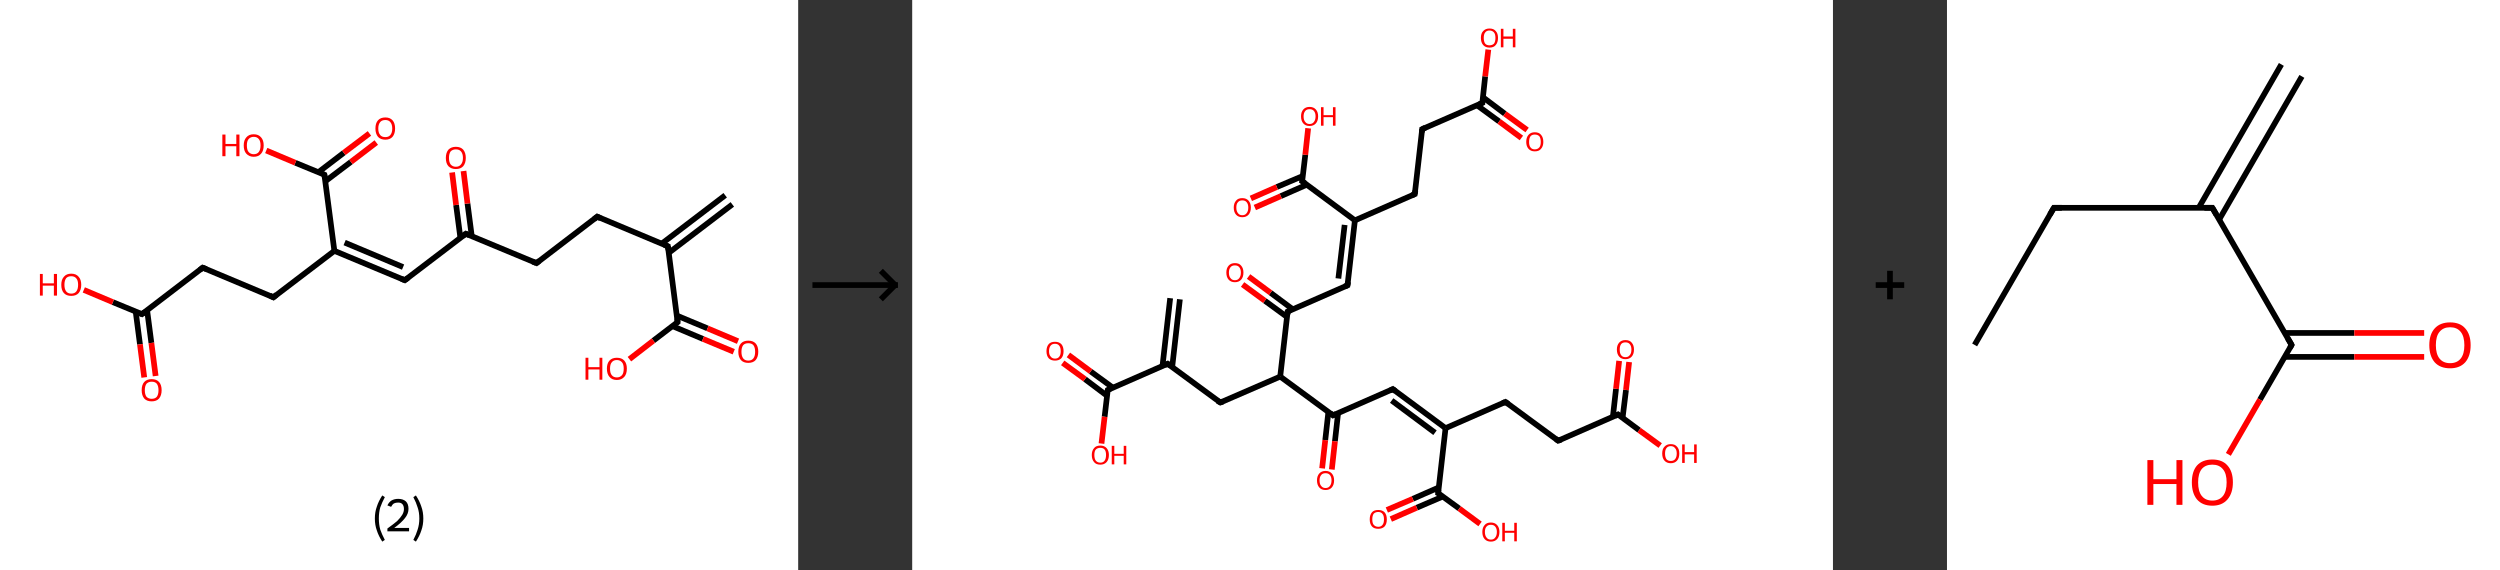 <?xml version='1.0' encoding='ASCII' standalone='yes'?>
<svg xmlns="http://www.w3.org/2000/svg" xmlns:xlink="http://www.w3.org/1999/xlink" version="1.1" width="877.0px" viewBox="0 0 877.0 200.0" height="200.0px">
  <rect x="0" y="0" width="877.0" height="200.0" fill="#333333" stroke="none"/>
  <g>
    <g transform="translate(0, 0) scale(1 1) "><!-- END OF HEADER -->
<rect style="opacity:1.0;fill:#FFFFFF;stroke:none" width="280.0" height="200.0" x="0.0" y="0.0"> </rect>
<path class="bond-0 atom-0 atom-1" d="M 256.9,71.7 L 234.6,88.7" style="fill:none;fill-rule:evenodd;stroke:#000000;stroke-width:2.0px;stroke-linecap:butt;stroke-linejoin:miter;stroke-opacity:1"/>
<path class="bond-0 atom-0 atom-1" d="M 254.4,68.5 L 232.1,85.5" style="fill:none;fill-rule:evenodd;stroke:#000000;stroke-width:2.0px;stroke-linecap:butt;stroke-linejoin:miter;stroke-opacity:1"/>
<path class="bond-1 atom-1 atom-2" d="M 234.3,86.4 L 209.5,76.0" style="fill:none;fill-rule:evenodd;stroke:#000000;stroke-width:2.0px;stroke-linecap:butt;stroke-linejoin:miter;stroke-opacity:1"/>
<path class="bond-2 atom-2 atom-3" d="M 209.5,76.0 L 188.2,92.3" style="fill:none;fill-rule:evenodd;stroke:#000000;stroke-width:2.0px;stroke-linecap:butt;stroke-linejoin:miter;stroke-opacity:1"/>
<path class="bond-3 atom-3 atom-4" d="M 188.2,92.3 L 163.4,82.0" style="fill:none;fill-rule:evenodd;stroke:#000000;stroke-width:2.0px;stroke-linecap:butt;stroke-linejoin:miter;stroke-opacity:1"/>
<path class="bond-4 atom-4 atom-5" d="M 165.5,82.9 L 164.0,71.4" style="fill:none;fill-rule:evenodd;stroke:#000000;stroke-width:2.0px;stroke-linecap:butt;stroke-linejoin:miter;stroke-opacity:1"/>
<path class="bond-4 atom-4 atom-5" d="M 164.0,71.4 L 162.6,60.0" style="fill:none;fill-rule:evenodd;stroke:#FF0000;stroke-width:2.0px;stroke-linecap:butt;stroke-linejoin:miter;stroke-opacity:1"/>
<path class="bond-4 atom-4 atom-5" d="M 161.5,83.4 L 160.0,71.9" style="fill:none;fill-rule:evenodd;stroke:#000000;stroke-width:2.0px;stroke-linecap:butt;stroke-linejoin:miter;stroke-opacity:1"/>
<path class="bond-4 atom-4 atom-5" d="M 160.0,71.9 L 158.6,60.5" style="fill:none;fill-rule:evenodd;stroke:#FF0000;stroke-width:2.0px;stroke-linecap:butt;stroke-linejoin:miter;stroke-opacity:1"/>
<path class="bond-5 atom-4 atom-6" d="M 163.4,82.0 L 142.0,98.3" style="fill:none;fill-rule:evenodd;stroke:#000000;stroke-width:2.0px;stroke-linecap:butt;stroke-linejoin:miter;stroke-opacity:1"/>
<path class="bond-6 atom-6 atom-7" d="M 142.0,98.3 L 117.3,88.0" style="fill:none;fill-rule:evenodd;stroke:#000000;stroke-width:2.0px;stroke-linecap:butt;stroke-linejoin:miter;stroke-opacity:1"/>
<path class="bond-6 atom-6 atom-7" d="M 141.4,93.7 L 120.9,85.1" style="fill:none;fill-rule:evenodd;stroke:#000000;stroke-width:2.0px;stroke-linecap:butt;stroke-linejoin:miter;stroke-opacity:1"/>
<path class="bond-7 atom-7 atom-8" d="M 117.3,88.0 L 95.9,104.3" style="fill:none;fill-rule:evenodd;stroke:#000000;stroke-width:2.0px;stroke-linecap:butt;stroke-linejoin:miter;stroke-opacity:1"/>
<path class="bond-8 atom-8 atom-9" d="M 95.9,104.3 L 71.1,93.9" style="fill:none;fill-rule:evenodd;stroke:#000000;stroke-width:2.0px;stroke-linecap:butt;stroke-linejoin:miter;stroke-opacity:1"/>
<path class="bond-9 atom-9 atom-10" d="M 71.1,93.9 L 49.8,110.2" style="fill:none;fill-rule:evenodd;stroke:#000000;stroke-width:2.0px;stroke-linecap:butt;stroke-linejoin:miter;stroke-opacity:1"/>
<path class="bond-10 atom-10 atom-11" d="M 47.6,109.3 L 49.1,120.8" style="fill:none;fill-rule:evenodd;stroke:#000000;stroke-width:2.0px;stroke-linecap:butt;stroke-linejoin:miter;stroke-opacity:1"/>
<path class="bond-10 atom-10 atom-11" d="M 49.1,120.8 L 50.6,132.4" style="fill:none;fill-rule:evenodd;stroke:#FF0000;stroke-width:2.0px;stroke-linecap:butt;stroke-linejoin:miter;stroke-opacity:1"/>
<path class="bond-10 atom-10 atom-11" d="M 51.6,108.8 L 53.1,120.3" style="fill:none;fill-rule:evenodd;stroke:#000000;stroke-width:2.0px;stroke-linecap:butt;stroke-linejoin:miter;stroke-opacity:1"/>
<path class="bond-10 atom-10 atom-11" d="M 53.1,120.3 L 54.6,131.9" style="fill:none;fill-rule:evenodd;stroke:#FF0000;stroke-width:2.0px;stroke-linecap:butt;stroke-linejoin:miter;stroke-opacity:1"/>
<path class="bond-11 atom-10 atom-12" d="M 49.8,110.2 L 39.6,106.0" style="fill:none;fill-rule:evenodd;stroke:#000000;stroke-width:2.0px;stroke-linecap:butt;stroke-linejoin:miter;stroke-opacity:1"/>
<path class="bond-11 atom-10 atom-12" d="M 39.6,106.0 L 29.4,101.7" style="fill:none;fill-rule:evenodd;stroke:#FF0000;stroke-width:2.0px;stroke-linecap:butt;stroke-linejoin:miter;stroke-opacity:1"/>
<path class="bond-12 atom-7 atom-13" d="M 117.3,88.0 L 113.8,61.3" style="fill:none;fill-rule:evenodd;stroke:#000000;stroke-width:2.0px;stroke-linecap:butt;stroke-linejoin:miter;stroke-opacity:1"/>
<path class="bond-13 atom-13 atom-14" d="M 114.1,63.6 L 123.1,56.8" style="fill:none;fill-rule:evenodd;stroke:#000000;stroke-width:2.0px;stroke-linecap:butt;stroke-linejoin:miter;stroke-opacity:1"/>
<path class="bond-13 atom-13 atom-14" d="M 123.1,56.8 L 132.0,50.0" style="fill:none;fill-rule:evenodd;stroke:#FF0000;stroke-width:2.0px;stroke-linecap:butt;stroke-linejoin:miter;stroke-opacity:1"/>
<path class="bond-13 atom-13 atom-14" d="M 111.7,60.4 L 120.6,53.6" style="fill:none;fill-rule:evenodd;stroke:#000000;stroke-width:2.0px;stroke-linecap:butt;stroke-linejoin:miter;stroke-opacity:1"/>
<path class="bond-13 atom-13 atom-14" d="M 120.6,53.6 L 129.6,46.8" style="fill:none;fill-rule:evenodd;stroke:#FF0000;stroke-width:2.0px;stroke-linecap:butt;stroke-linejoin:miter;stroke-opacity:1"/>
<path class="bond-14 atom-13 atom-15" d="M 113.8,61.3 L 103.6,57.1" style="fill:none;fill-rule:evenodd;stroke:#000000;stroke-width:2.0px;stroke-linecap:butt;stroke-linejoin:miter;stroke-opacity:1"/>
<path class="bond-14 atom-13 atom-15" d="M 103.6,57.1 L 93.4,52.8" style="fill:none;fill-rule:evenodd;stroke:#FF0000;stroke-width:2.0px;stroke-linecap:butt;stroke-linejoin:miter;stroke-opacity:1"/>
<path class="bond-15 atom-1 atom-16" d="M 234.3,86.4 L 237.7,113.0" style="fill:none;fill-rule:evenodd;stroke:#000000;stroke-width:2.0px;stroke-linecap:butt;stroke-linejoin:miter;stroke-opacity:1"/>
<path class="bond-16 atom-16 atom-17" d="M 235.9,114.4 L 246.6,118.9" style="fill:none;fill-rule:evenodd;stroke:#000000;stroke-width:2.0px;stroke-linecap:butt;stroke-linejoin:miter;stroke-opacity:1"/>
<path class="bond-16 atom-16 atom-17" d="M 246.6,118.9 L 257.4,123.4" style="fill:none;fill-rule:evenodd;stroke:#FF0000;stroke-width:2.0px;stroke-linecap:butt;stroke-linejoin:miter;stroke-opacity:1"/>
<path class="bond-16 atom-16 atom-17" d="M 237.4,110.7 L 248.2,115.2" style="fill:none;fill-rule:evenodd;stroke:#000000;stroke-width:2.0px;stroke-linecap:butt;stroke-linejoin:miter;stroke-opacity:1"/>
<path class="bond-16 atom-16 atom-17" d="M 248.2,115.2 L 258.9,119.7" style="fill:none;fill-rule:evenodd;stroke:#FF0000;stroke-width:2.0px;stroke-linecap:butt;stroke-linejoin:miter;stroke-opacity:1"/>
<path class="bond-17 atom-16 atom-18" d="M 237.7,113.0 L 229.2,119.5" style="fill:none;fill-rule:evenodd;stroke:#000000;stroke-width:2.0px;stroke-linecap:butt;stroke-linejoin:miter;stroke-opacity:1"/>
<path class="bond-17 atom-16 atom-18" d="M 229.2,119.5 L 220.8,126.0" style="fill:none;fill-rule:evenodd;stroke:#FF0000;stroke-width:2.0px;stroke-linecap:butt;stroke-linejoin:miter;stroke-opacity:1"/>
<path d="M 233.0,85.9 L 234.3,86.4 L 234.5,87.7" style="fill:none;stroke:#000000;stroke-width:2.0px;stroke-linecap:butt;stroke-linejoin:miter;stroke-opacity:1;"/>
<path d="M 210.7,76.6 L 209.5,76.0 L 208.4,76.9" style="fill:none;stroke:#000000;stroke-width:2.0px;stroke-linecap:butt;stroke-linejoin:miter;stroke-opacity:1;"/>
<path d="M 189.2,91.5 L 188.2,92.3 L 186.9,91.8" style="fill:none;stroke:#000000;stroke-width:2.0px;stroke-linecap:butt;stroke-linejoin:miter;stroke-opacity:1;"/>
<path d="M 164.6,82.5 L 163.4,82.0 L 162.3,82.8" style="fill:none;stroke:#000000;stroke-width:2.0px;stroke-linecap:butt;stroke-linejoin:miter;stroke-opacity:1;"/>
<path d="M 143.1,97.5 L 142.0,98.3 L 140.8,97.8" style="fill:none;stroke:#000000;stroke-width:2.0px;stroke-linecap:butt;stroke-linejoin:miter;stroke-opacity:1;"/>
<path d="M 97.0,103.4 L 95.9,104.3 L 94.7,103.7" style="fill:none;stroke:#000000;stroke-width:2.0px;stroke-linecap:butt;stroke-linejoin:miter;stroke-opacity:1;"/>
<path d="M 72.4,94.4 L 71.1,93.9 L 70.1,94.7" style="fill:none;stroke:#000000;stroke-width:2.0px;stroke-linecap:butt;stroke-linejoin:miter;stroke-opacity:1;"/>
<path d="M 50.9,109.4 L 49.8,110.2 L 49.3,110.0" style="fill:none;stroke:#000000;stroke-width:2.0px;stroke-linecap:butt;stroke-linejoin:miter;stroke-opacity:1;"/>
<path d="M 114.0,62.7 L 113.8,61.3 L 113.3,61.1" style="fill:none;stroke:#000000;stroke-width:2.0px;stroke-linecap:butt;stroke-linejoin:miter;stroke-opacity:1;"/>
<path d="M 237.6,111.7 L 237.7,113.0 L 237.3,113.3" style="fill:none;stroke:#000000;stroke-width:2.0px;stroke-linecap:butt;stroke-linejoin:miter;stroke-opacity:1;"/>
<path class="atom-5" d="M 156.4 55.4 Q 156.4 53.6, 157.3 52.5 Q 158.3 51.5, 159.9 51.5 Q 161.6 51.5, 162.5 52.5 Q 163.4 53.6, 163.4 55.4 Q 163.4 57.2, 162.5 58.3 Q 161.6 59.3, 159.9 59.3 Q 158.3 59.3, 157.3 58.3 Q 156.4 57.3, 156.4 55.4 M 159.9 58.5 Q 161.1 58.5, 161.7 57.7 Q 162.4 56.9, 162.4 55.4 Q 162.4 53.9, 161.7 53.1 Q 161.1 52.4, 159.9 52.4 Q 158.8 52.4, 158.1 53.1 Q 157.5 53.9, 157.5 55.4 Q 157.5 56.9, 158.1 57.7 Q 158.8 58.5, 159.9 58.5 " fill="#FF0000"/>
<path class="atom-11" d="M 49.7 136.9 Q 49.7 135.0, 50.6 134.0 Q 51.5 133.0, 53.2 133.0 Q 54.9 133.0, 55.8 134.0 Q 56.7 135.0, 56.7 136.9 Q 56.7 138.7, 55.8 139.8 Q 54.9 140.8, 53.2 140.8 Q 51.5 140.8, 50.6 139.8 Q 49.7 138.7, 49.7 136.9 M 53.2 139.9 Q 54.4 139.9, 55.0 139.2 Q 55.6 138.4, 55.6 136.9 Q 55.6 135.4, 55.0 134.6 Q 54.4 133.9, 53.2 133.9 Q 52.1 133.9, 51.4 134.6 Q 50.8 135.4, 50.8 136.9 Q 50.8 138.4, 51.4 139.2 Q 52.1 139.9, 53.2 139.9 " fill="#FF0000"/>
<path class="atom-12" d="M 14.0 96.1 L 15.0 96.1 L 15.0 99.4 L 18.9 99.4 L 18.9 96.1 L 20.0 96.1 L 20.0 103.7 L 18.9 103.7 L 18.9 100.2 L 15.0 100.2 L 15.0 103.7 L 14.0 103.7 L 14.0 96.1 " fill="#FF0000"/>
<path class="atom-12" d="M 21.5 99.9 Q 21.5 98.1, 22.4 97.1 Q 23.3 96.0, 25.0 96.0 Q 26.7 96.0, 27.6 97.1 Q 28.5 98.1, 28.5 99.9 Q 28.5 101.7, 27.6 102.8 Q 26.7 103.8, 25.0 103.8 Q 23.3 103.8, 22.4 102.8 Q 21.5 101.8, 21.5 99.9 M 25.0 103.0 Q 26.2 103.0, 26.8 102.2 Q 27.4 101.4, 27.4 99.9 Q 27.4 98.4, 26.8 97.7 Q 26.2 96.9, 25.0 96.9 Q 23.8 96.9, 23.2 97.6 Q 22.6 98.4, 22.6 99.9 Q 22.6 101.4, 23.2 102.2 Q 23.8 103.0, 25.0 103.0 " fill="#FF0000"/>
<path class="atom-14" d="M 131.7 45.1 Q 131.7 43.2, 132.6 42.2 Q 133.5 41.2, 135.2 41.2 Q 136.8 41.2, 137.7 42.2 Q 138.6 43.2, 138.6 45.1 Q 138.6 46.9, 137.7 48.0 Q 136.8 49.0, 135.2 49.0 Q 133.5 49.0, 132.6 48.0 Q 131.7 46.9, 131.7 45.1 M 135.2 48.1 Q 136.3 48.1, 136.9 47.4 Q 137.6 46.6, 137.6 45.1 Q 137.6 43.6, 136.9 42.8 Q 136.3 42.1, 135.2 42.1 Q 134.0 42.1, 133.4 42.8 Q 132.7 43.6, 132.7 45.1 Q 132.7 46.6, 133.4 47.4 Q 134.0 48.1, 135.2 48.1 " fill="#FF0000"/>
<path class="atom-15" d="M 78.0 47.2 L 79.1 47.2 L 79.1 50.5 L 82.9 50.5 L 82.9 47.2 L 84.0 47.2 L 84.0 54.8 L 82.9 54.8 L 82.9 51.3 L 79.1 51.3 L 79.1 54.8 L 78.0 54.8 L 78.0 47.2 " fill="#FF0000"/>
<path class="atom-15" d="M 85.5 51.0 Q 85.5 49.2, 86.4 48.2 Q 87.3 47.1, 89.0 47.1 Q 90.7 47.1, 91.6 48.2 Q 92.5 49.2, 92.5 51.0 Q 92.5 52.9, 91.6 53.9 Q 90.7 55.0, 89.0 55.0 Q 87.4 55.0, 86.4 53.9 Q 85.5 52.9, 85.5 51.0 M 89.0 54.1 Q 90.2 54.1, 90.8 53.3 Q 91.4 52.5, 91.4 51.0 Q 91.4 49.5, 90.8 48.8 Q 90.2 48.0, 89.0 48.0 Q 87.9 48.0, 87.2 48.8 Q 86.6 49.5, 86.6 51.0 Q 86.6 52.6, 87.2 53.3 Q 87.9 54.1, 89.0 54.1 " fill="#FF0000"/>
<path class="atom-17" d="M 259.0 123.4 Q 259.0 121.5, 259.9 120.5 Q 260.8 119.5, 262.5 119.5 Q 264.2 119.5, 265.1 120.5 Q 266.0 121.5, 266.0 123.4 Q 266.0 125.2, 265.1 126.3 Q 264.2 127.3, 262.5 127.3 Q 260.8 127.3, 259.9 126.3 Q 259.0 125.2, 259.0 123.4 M 262.5 126.5 Q 263.7 126.5, 264.3 125.7 Q 264.9 124.9, 264.9 123.4 Q 264.9 121.9, 264.3 121.1 Q 263.7 120.4, 262.5 120.4 Q 261.3 120.4, 260.7 121.1 Q 260.1 121.9, 260.1 123.4 Q 260.1 124.9, 260.7 125.7 Q 261.3 126.5, 262.5 126.5 " fill="#FF0000"/>
<path class="atom-18" d="M 205.4 125.5 L 206.4 125.5 L 206.4 128.8 L 210.3 128.8 L 210.3 125.5 L 211.3 125.5 L 211.3 133.2 L 210.3 133.2 L 210.3 129.6 L 206.4 129.6 L 206.4 133.2 L 205.4 133.2 L 205.4 125.5 " fill="#FF0000"/>
<path class="atom-18" d="M 212.9 129.3 Q 212.9 127.5, 213.8 126.5 Q 214.7 125.5, 216.4 125.5 Q 218.1 125.5, 219.0 126.5 Q 219.9 127.5, 219.9 129.3 Q 219.9 131.2, 219.0 132.2 Q 218.0 133.3, 216.4 133.3 Q 214.7 133.3, 213.8 132.2 Q 212.9 131.2, 212.9 129.3 M 216.4 132.4 Q 217.5 132.4, 218.2 131.6 Q 218.8 130.9, 218.8 129.3 Q 218.8 127.8, 218.2 127.1 Q 217.5 126.3, 216.4 126.3 Q 215.2 126.3, 214.6 127.1 Q 214.0 127.8, 214.0 129.3 Q 214.0 130.9, 214.6 131.6 Q 215.2 132.4, 216.4 132.4 " fill="#FF0000"/>
<path class="legend" d="M 131.5 181.9 Q 131.5 179.6, 132.2 177.7 Q 132.8 175.8, 134.1 173.8 L 135.0 174.4 Q 134.0 176.3, 133.4 178.0 Q 132.9 179.7, 132.9 181.9 Q 132.9 184.0, 133.4 185.8 Q 134.0 187.5, 135.0 189.4 L 134.1 190.0 Q 132.8 188.0, 132.2 186.1 Q 131.5 184.2, 131.5 181.9 " fill="#000000"/>
<path class="legend" d="M 135.9 177.3 Q 136.4 176.2, 137.3 175.6 Q 138.3 175.0, 139.7 175.0 Q 141.4 175.0, 142.4 175.9 Q 143.3 176.8, 143.3 178.5 Q 143.3 180.2, 142.1 181.7 Q 140.9 183.3, 138.3 185.2 L 143.5 185.2 L 143.5 186.4 L 135.9 186.4 L 135.9 185.4 Q 138.0 183.9, 139.3 182.8 Q 140.5 181.6, 141.1 180.6 Q 141.7 179.6, 141.7 178.6 Q 141.7 177.5, 141.2 176.9 Q 140.7 176.3, 139.7 176.3 Q 138.8 176.3, 138.2 176.6 Q 137.6 177.0, 137.2 177.8 L 135.9 177.3 " fill="#000000"/>
<path class="legend" d="M 148.5 181.9 Q 148.5 184.2, 147.8 186.1 Q 147.2 188.0, 145.9 190.0 L 145.0 189.4 Q 146.0 187.5, 146.5 185.8 Q 147.1 184.0, 147.1 181.9 Q 147.1 179.7, 146.5 178.0 Q 146.0 176.3, 145.0 174.4 L 145.9 173.8 Q 147.2 175.8, 147.8 177.7 Q 148.5 179.6, 148.5 181.9 " fill="#000000"/>
</g>
    <g transform="translate(280.0, 0) scale(1 1) "><line x1="5" y1="100" x2="35" y2="100" style="stroke:rgb(0,0,0);stroke-width:2"/>
  <line x1="34" y1="100" x2="29" y2="95" style="stroke:rgb(0,0,0);stroke-width:2"/>
  <line x1="34" y1="100" x2="29" y2="105" style="stroke:rgb(0,0,0);stroke-width:2"/>
</g>
    <g transform="translate(320.0, 0) scale(1 1) "><!-- END OF HEADER -->
<rect style="opacity:1.0;fill:#FFFFFF;stroke:none" width="323.0" height="200.0" x="0.0" y="0.0"> </rect>
<path class="bond-0 atom-0 atom-1" d="M 93.9,105.0 L 91.2,128.8" style="fill:none;fill-rule:evenodd;stroke:#000000;stroke-width:2.0px;stroke-linecap:butt;stroke-linejoin:miter;stroke-opacity:1"/>
<path class="bond-0 atom-0 atom-1" d="M 90.5,104.6 L 87.8,128.4" style="fill:none;fill-rule:evenodd;stroke:#000000;stroke-width:2.0px;stroke-linecap:butt;stroke-linejoin:miter;stroke-opacity:1"/>
<path class="bond-1 atom-1 atom-2" d="M 89.6,127.6 L 108.1,141.2" style="fill:none;fill-rule:evenodd;stroke:#000000;stroke-width:2.0px;stroke-linecap:butt;stroke-linejoin:miter;stroke-opacity:1"/>
<path class="bond-2 atom-2 atom-3" d="M 108.1,141.2 L 129.1,132.1" style="fill:none;fill-rule:evenodd;stroke:#000000;stroke-width:2.0px;stroke-linecap:butt;stroke-linejoin:miter;stroke-opacity:1"/>
<path class="bond-3 atom-3 atom-4" d="M 129.1,132.1 L 147.6,145.7" style="fill:none;fill-rule:evenodd;stroke:#000000;stroke-width:2.0px;stroke-linecap:butt;stroke-linejoin:miter;stroke-opacity:1"/>
<path class="bond-4 atom-4 atom-5" d="M 146.0,144.5 L 144.9,154.4" style="fill:none;fill-rule:evenodd;stroke:#000000;stroke-width:2.0px;stroke-linecap:butt;stroke-linejoin:miter;stroke-opacity:1"/>
<path class="bond-4 atom-4 atom-5" d="M 144.9,154.4 L 143.8,164.3" style="fill:none;fill-rule:evenodd;stroke:#FF0000;stroke-width:2.0px;stroke-linecap:butt;stroke-linejoin:miter;stroke-opacity:1"/>
<path class="bond-4 atom-4 atom-5" d="M 149.4,144.9 L 148.3,154.8" style="fill:none;fill-rule:evenodd;stroke:#000000;stroke-width:2.0px;stroke-linecap:butt;stroke-linejoin:miter;stroke-opacity:1"/>
<path class="bond-4 atom-4 atom-5" d="M 148.3,154.8 L 147.2,164.7" style="fill:none;fill-rule:evenodd;stroke:#FF0000;stroke-width:2.0px;stroke-linecap:butt;stroke-linejoin:miter;stroke-opacity:1"/>
<path class="bond-5 atom-4 atom-6" d="M 147.6,145.7 L 168.6,136.5" style="fill:none;fill-rule:evenodd;stroke:#000000;stroke-width:2.0px;stroke-linecap:butt;stroke-linejoin:miter;stroke-opacity:1"/>
<path class="bond-6 atom-6 atom-7" d="M 168.6,136.5 L 187.1,150.2" style="fill:none;fill-rule:evenodd;stroke:#000000;stroke-width:2.0px;stroke-linecap:butt;stroke-linejoin:miter;stroke-opacity:1"/>
<path class="bond-6 atom-6 atom-7" d="M 168.2,140.5 L 183.4,151.8" style="fill:none;fill-rule:evenodd;stroke:#000000;stroke-width:2.0px;stroke-linecap:butt;stroke-linejoin:miter;stroke-opacity:1"/>
<path class="bond-7 atom-7 atom-8" d="M 187.1,150.2 L 208.1,141.0" style="fill:none;fill-rule:evenodd;stroke:#000000;stroke-width:2.0px;stroke-linecap:butt;stroke-linejoin:miter;stroke-opacity:1"/>
<path class="bond-8 atom-8 atom-9" d="M 208.1,141.0 L 226.6,154.6" style="fill:none;fill-rule:evenodd;stroke:#000000;stroke-width:2.0px;stroke-linecap:butt;stroke-linejoin:miter;stroke-opacity:1"/>
<path class="bond-9 atom-9 atom-10" d="M 226.6,154.6 L 247.6,145.4" style="fill:none;fill-rule:evenodd;stroke:#000000;stroke-width:2.0px;stroke-linecap:butt;stroke-linejoin:miter;stroke-opacity:1"/>
<path class="bond-10 atom-10 atom-11" d="M 249.2,146.6 L 250.4,136.8" style="fill:none;fill-rule:evenodd;stroke:#000000;stroke-width:2.0px;stroke-linecap:butt;stroke-linejoin:miter;stroke-opacity:1"/>
<path class="bond-10 atom-10 atom-11" d="M 250.4,136.8 L 251.5,127.0" style="fill:none;fill-rule:evenodd;stroke:#FF0000;stroke-width:2.0px;stroke-linecap:butt;stroke-linejoin:miter;stroke-opacity:1"/>
<path class="bond-10 atom-10 atom-11" d="M 245.8,146.2 L 246.9,136.4" style="fill:none;fill-rule:evenodd;stroke:#000000;stroke-width:2.0px;stroke-linecap:butt;stroke-linejoin:miter;stroke-opacity:1"/>
<path class="bond-10 atom-10 atom-11" d="M 246.9,136.4 L 248.0,126.6" style="fill:none;fill-rule:evenodd;stroke:#FF0000;stroke-width:2.0px;stroke-linecap:butt;stroke-linejoin:miter;stroke-opacity:1"/>
<path class="bond-11 atom-10 atom-12" d="M 247.6,145.4 L 255.0,150.9" style="fill:none;fill-rule:evenodd;stroke:#000000;stroke-width:2.0px;stroke-linecap:butt;stroke-linejoin:miter;stroke-opacity:1"/>
<path class="bond-11 atom-10 atom-12" d="M 255.0,150.9 L 262.4,156.3" style="fill:none;fill-rule:evenodd;stroke:#FF0000;stroke-width:2.0px;stroke-linecap:butt;stroke-linejoin:miter;stroke-opacity:1"/>
<path class="bond-12 atom-7 atom-13" d="M 187.1,150.2 L 184.5,173.0" style="fill:none;fill-rule:evenodd;stroke:#000000;stroke-width:2.0px;stroke-linecap:butt;stroke-linejoin:miter;stroke-opacity:1"/>
<path class="bond-13 atom-13 atom-14" d="M 184.7,171.0 L 175.6,175.0" style="fill:none;fill-rule:evenodd;stroke:#000000;stroke-width:2.0px;stroke-linecap:butt;stroke-linejoin:miter;stroke-opacity:1"/>
<path class="bond-13 atom-13 atom-14" d="M 175.6,175.0 L 166.5,178.9" style="fill:none;fill-rule:evenodd;stroke:#FF0000;stroke-width:2.0px;stroke-linecap:butt;stroke-linejoin:miter;stroke-opacity:1"/>
<path class="bond-13 atom-13 atom-14" d="M 186.1,174.2 L 177.0,178.1" style="fill:none;fill-rule:evenodd;stroke:#000000;stroke-width:2.0px;stroke-linecap:butt;stroke-linejoin:miter;stroke-opacity:1"/>
<path class="bond-13 atom-13 atom-14" d="M 177.0,178.1 L 167.9,182.1" style="fill:none;fill-rule:evenodd;stroke:#FF0000;stroke-width:2.0px;stroke-linecap:butt;stroke-linejoin:miter;stroke-opacity:1"/>
<path class="bond-14 atom-13 atom-15" d="M 184.5,173.0 L 191.9,178.4" style="fill:none;fill-rule:evenodd;stroke:#000000;stroke-width:2.0px;stroke-linecap:butt;stroke-linejoin:miter;stroke-opacity:1"/>
<path class="bond-14 atom-13 atom-15" d="M 191.9,178.4 L 199.2,183.8" style="fill:none;fill-rule:evenodd;stroke:#FF0000;stroke-width:2.0px;stroke-linecap:butt;stroke-linejoin:miter;stroke-opacity:1"/>
<path class="bond-15 atom-3 atom-16" d="M 129.1,132.1 L 131.7,109.3" style="fill:none;fill-rule:evenodd;stroke:#000000;stroke-width:2.0px;stroke-linecap:butt;stroke-linejoin:miter;stroke-opacity:1"/>
<path class="bond-16 atom-16 atom-17" d="M 133.5,108.5 L 125.7,102.7" style="fill:none;fill-rule:evenodd;stroke:#000000;stroke-width:2.0px;stroke-linecap:butt;stroke-linejoin:miter;stroke-opacity:1"/>
<path class="bond-16 atom-16 atom-17" d="M 125.7,102.7 L 118.0,97.0" style="fill:none;fill-rule:evenodd;stroke:#FF0000;stroke-width:2.0px;stroke-linecap:butt;stroke-linejoin:miter;stroke-opacity:1"/>
<path class="bond-16 atom-16 atom-17" d="M 131.5,111.2 L 123.7,105.5" style="fill:none;fill-rule:evenodd;stroke:#000000;stroke-width:2.0px;stroke-linecap:butt;stroke-linejoin:miter;stroke-opacity:1"/>
<path class="bond-16 atom-16 atom-17" d="M 123.7,105.5 L 115.9,99.8" style="fill:none;fill-rule:evenodd;stroke:#FF0000;stroke-width:2.0px;stroke-linecap:butt;stroke-linejoin:miter;stroke-opacity:1"/>
<path class="bond-17 atom-16 atom-18" d="M 131.7,109.3 L 152.7,100.1" style="fill:none;fill-rule:evenodd;stroke:#000000;stroke-width:2.0px;stroke-linecap:butt;stroke-linejoin:miter;stroke-opacity:1"/>
<path class="bond-18 atom-18 atom-19" d="M 152.7,100.1 L 155.3,77.3" style="fill:none;fill-rule:evenodd;stroke:#000000;stroke-width:2.0px;stroke-linecap:butt;stroke-linejoin:miter;stroke-opacity:1"/>
<path class="bond-18 atom-18 atom-19" d="M 149.5,97.7 L 151.7,78.9" style="fill:none;fill-rule:evenodd;stroke:#000000;stroke-width:2.0px;stroke-linecap:butt;stroke-linejoin:miter;stroke-opacity:1"/>
<path class="bond-19 atom-19 atom-20" d="M 155.3,77.3 L 176.3,68.1" style="fill:none;fill-rule:evenodd;stroke:#000000;stroke-width:2.0px;stroke-linecap:butt;stroke-linejoin:miter;stroke-opacity:1"/>
<path class="bond-20 atom-20 atom-21" d="M 176.3,68.1 L 178.9,45.3" style="fill:none;fill-rule:evenodd;stroke:#000000;stroke-width:2.0px;stroke-linecap:butt;stroke-linejoin:miter;stroke-opacity:1"/>
<path class="bond-21 atom-21 atom-22" d="M 178.9,45.3 L 200.0,36.1" style="fill:none;fill-rule:evenodd;stroke:#000000;stroke-width:2.0px;stroke-linecap:butt;stroke-linejoin:miter;stroke-opacity:1"/>
<path class="bond-22 atom-22 atom-23" d="M 198.1,36.9 L 205.9,42.6" style="fill:none;fill-rule:evenodd;stroke:#000000;stroke-width:2.0px;stroke-linecap:butt;stroke-linejoin:miter;stroke-opacity:1"/>
<path class="bond-22 atom-22 atom-23" d="M 205.9,42.6 L 213.7,48.4" style="fill:none;fill-rule:evenodd;stroke:#FF0000;stroke-width:2.0px;stroke-linecap:butt;stroke-linejoin:miter;stroke-opacity:1"/>
<path class="bond-22 atom-22 atom-23" d="M 200.2,34.1 L 207.9,39.9" style="fill:none;fill-rule:evenodd;stroke:#000000;stroke-width:2.0px;stroke-linecap:butt;stroke-linejoin:miter;stroke-opacity:1"/>
<path class="bond-22 atom-22 atom-23" d="M 207.9,39.9 L 215.7,45.6" style="fill:none;fill-rule:evenodd;stroke:#FF0000;stroke-width:2.0px;stroke-linecap:butt;stroke-linejoin:miter;stroke-opacity:1"/>
<path class="bond-23 atom-22 atom-24" d="M 200.0,36.1 L 201.0,26.8" style="fill:none;fill-rule:evenodd;stroke:#000000;stroke-width:2.0px;stroke-linecap:butt;stroke-linejoin:miter;stroke-opacity:1"/>
<path class="bond-23 atom-22 atom-24" d="M 201.0,26.8 L 202.1,17.4" style="fill:none;fill-rule:evenodd;stroke:#FF0000;stroke-width:2.0px;stroke-linecap:butt;stroke-linejoin:miter;stroke-opacity:1"/>
<path class="bond-24 atom-19 atom-25" d="M 155.3,77.3 L 136.8,63.6" style="fill:none;fill-rule:evenodd;stroke:#000000;stroke-width:2.0px;stroke-linecap:butt;stroke-linejoin:miter;stroke-opacity:1"/>
<path class="bond-25 atom-25 atom-26" d="M 137.1,61.7 L 127.9,65.6" style="fill:none;fill-rule:evenodd;stroke:#000000;stroke-width:2.0px;stroke-linecap:butt;stroke-linejoin:miter;stroke-opacity:1"/>
<path class="bond-25 atom-25 atom-26" d="M 127.9,65.6 L 118.8,69.6" style="fill:none;fill-rule:evenodd;stroke:#FF0000;stroke-width:2.0px;stroke-linecap:butt;stroke-linejoin:miter;stroke-opacity:1"/>
<path class="bond-25 atom-25 atom-26" d="M 138.4,64.8 L 129.3,68.8" style="fill:none;fill-rule:evenodd;stroke:#000000;stroke-width:2.0px;stroke-linecap:butt;stroke-linejoin:miter;stroke-opacity:1"/>
<path class="bond-25 atom-25 atom-26" d="M 129.3,68.8 L 120.2,72.8" style="fill:none;fill-rule:evenodd;stroke:#FF0000;stroke-width:2.0px;stroke-linecap:butt;stroke-linejoin:miter;stroke-opacity:1"/>
<path class="bond-26 atom-25 atom-27" d="M 136.8,63.6 L 137.9,54.3" style="fill:none;fill-rule:evenodd;stroke:#000000;stroke-width:2.0px;stroke-linecap:butt;stroke-linejoin:miter;stroke-opacity:1"/>
<path class="bond-26 atom-25 atom-27" d="M 137.9,54.3 L 138.9,45.0" style="fill:none;fill-rule:evenodd;stroke:#FF0000;stroke-width:2.0px;stroke-linecap:butt;stroke-linejoin:miter;stroke-opacity:1"/>
<path class="bond-27 atom-1 atom-28" d="M 89.6,127.6 L 68.6,136.8" style="fill:none;fill-rule:evenodd;stroke:#000000;stroke-width:2.0px;stroke-linecap:butt;stroke-linejoin:miter;stroke-opacity:1"/>
<path class="bond-28 atom-28 atom-29" d="M 70.4,136.0 L 62.6,130.3" style="fill:none;fill-rule:evenodd;stroke:#000000;stroke-width:2.0px;stroke-linecap:butt;stroke-linejoin:miter;stroke-opacity:1"/>
<path class="bond-28 atom-28 atom-29" d="M 62.6,130.3 L 54.8,124.5" style="fill:none;fill-rule:evenodd;stroke:#FF0000;stroke-width:2.0px;stroke-linecap:butt;stroke-linejoin:miter;stroke-opacity:1"/>
<path class="bond-28 atom-28 atom-29" d="M 68.3,138.8 L 60.6,133.0" style="fill:none;fill-rule:evenodd;stroke:#000000;stroke-width:2.0px;stroke-linecap:butt;stroke-linejoin:miter;stroke-opacity:1"/>
<path class="bond-28 atom-28 atom-29" d="M 60.6,133.0 L 52.8,127.3" style="fill:none;fill-rule:evenodd;stroke:#FF0000;stroke-width:2.0px;stroke-linecap:butt;stroke-linejoin:miter;stroke-opacity:1"/>
<path class="bond-29 atom-28 atom-30" d="M 68.6,136.8 L 67.5,146.2" style="fill:none;fill-rule:evenodd;stroke:#000000;stroke-width:2.0px;stroke-linecap:butt;stroke-linejoin:miter;stroke-opacity:1"/>
<path class="bond-29 atom-28 atom-30" d="M 67.5,146.2 L 66.4,155.6" style="fill:none;fill-rule:evenodd;stroke:#FF0000;stroke-width:2.0px;stroke-linecap:butt;stroke-linejoin:miter;stroke-opacity:1"/>
<path d="M 90.5,128.3 L 89.6,127.6 L 88.5,128.1" style="fill:none;stroke:#000000;stroke-width:2.0px;stroke-linecap:butt;stroke-linejoin:miter;stroke-opacity:1;"/>
<path d="M 107.1,140.6 L 108.1,141.2 L 109.1,140.8" style="fill:none;stroke:#000000;stroke-width:2.0px;stroke-linecap:butt;stroke-linejoin:miter;stroke-opacity:1;"/>
<path d="M 146.7,145.0 L 147.6,145.7 L 148.6,145.2" style="fill:none;stroke:#000000;stroke-width:2.0px;stroke-linecap:butt;stroke-linejoin:miter;stroke-opacity:1;"/>
<path d="M 167.6,137.0 L 168.6,136.5 L 169.5,137.2" style="fill:none;stroke:#000000;stroke-width:2.0px;stroke-linecap:butt;stroke-linejoin:miter;stroke-opacity:1;"/>
<path d="M 207.1,141.4 L 208.1,141.0 L 209.1,141.7" style="fill:none;stroke:#000000;stroke-width:2.0px;stroke-linecap:butt;stroke-linejoin:miter;stroke-opacity:1;"/>
<path d="M 225.7,153.9 L 226.6,154.6 L 227.7,154.2" style="fill:none;stroke:#000000;stroke-width:2.0px;stroke-linecap:butt;stroke-linejoin:miter;stroke-opacity:1;"/>
<path d="M 246.6,145.9 L 247.6,145.4 L 248.0,145.7" style="fill:none;stroke:#000000;stroke-width:2.0px;stroke-linecap:butt;stroke-linejoin:miter;stroke-opacity:1;"/>
<path d="M 184.6,171.8 L 184.5,173.0 L 184.9,173.2" style="fill:none;stroke:#000000;stroke-width:2.0px;stroke-linecap:butt;stroke-linejoin:miter;stroke-opacity:1;"/>
<path d="M 131.6,110.4 L 131.7,109.3 L 132.7,108.8" style="fill:none;stroke:#000000;stroke-width:2.0px;stroke-linecap:butt;stroke-linejoin:miter;stroke-opacity:1;"/>
<path d="M 151.7,100.5 L 152.7,100.1 L 152.9,98.9" style="fill:none;stroke:#000000;stroke-width:2.0px;stroke-linecap:butt;stroke-linejoin:miter;stroke-opacity:1;"/>
<path d="M 175.3,68.5 L 176.3,68.1 L 176.5,66.9" style="fill:none;stroke:#000000;stroke-width:2.0px;stroke-linecap:butt;stroke-linejoin:miter;stroke-opacity:1;"/>
<path d="M 178.8,46.4 L 178.9,45.3 L 180.0,44.8" style="fill:none;stroke:#000000;stroke-width:2.0px;stroke-linecap:butt;stroke-linejoin:miter;stroke-opacity:1;"/>
<path d="M 198.9,36.6 L 200.0,36.1 L 200.0,35.6" style="fill:none;stroke:#000000;stroke-width:2.0px;stroke-linecap:butt;stroke-linejoin:miter;stroke-opacity:1;"/>
<path d="M 137.8,64.3 L 136.8,63.6 L 136.9,63.2" style="fill:none;stroke:#000000;stroke-width:2.0px;stroke-linecap:butt;stroke-linejoin:miter;stroke-opacity:1;"/>
<path d="M 69.6,136.3 L 68.6,136.8 L 68.5,137.3" style="fill:none;stroke:#000000;stroke-width:2.0px;stroke-linecap:butt;stroke-linejoin:miter;stroke-opacity:1;"/>
<path class="atom-5" d="M 142.0 168.5 Q 142.0 167.0, 142.8 166.1 Q 143.6 165.2, 145.0 165.2 Q 146.4 165.2, 147.2 166.1 Q 148.0 167.0, 148.0 168.5 Q 148.0 170.1, 147.2 171.0 Q 146.4 171.9, 145.0 171.9 Q 143.6 171.9, 142.8 171.0 Q 142.0 170.1, 142.0 168.5 M 145.0 171.2 Q 146.0 171.2, 146.5 170.5 Q 147.1 169.8, 147.1 168.5 Q 147.1 167.3, 146.5 166.6 Q 146.0 166.0, 145.0 166.0 Q 144.0 166.0, 143.5 166.6 Q 142.9 167.3, 142.9 168.5 Q 142.9 169.9, 143.5 170.5 Q 144.0 171.2, 145.0 171.2 " fill="#FF0000"/>
<path class="atom-11" d="M 247.2 122.6 Q 247.2 121.1, 248.0 120.2 Q 248.8 119.3, 250.2 119.3 Q 251.7 119.3, 252.4 120.2 Q 253.2 121.1, 253.2 122.6 Q 253.2 124.2, 252.4 125.1 Q 251.6 126.0, 250.2 126.0 Q 248.8 126.0, 248.0 125.1 Q 247.2 124.2, 247.2 122.6 M 250.2 125.3 Q 251.2 125.3, 251.7 124.6 Q 252.3 124.0, 252.3 122.6 Q 252.3 121.4, 251.7 120.7 Q 251.2 120.1, 250.2 120.1 Q 249.2 120.1, 248.7 120.7 Q 248.2 121.4, 248.2 122.6 Q 248.2 124.0, 248.7 124.6 Q 249.2 125.3, 250.2 125.3 " fill="#FF0000"/>
<path class="atom-12" d="M 263.1 159.1 Q 263.1 157.5, 263.9 156.7 Q 264.7 155.8, 266.1 155.8 Q 267.6 155.8, 268.3 156.7 Q 269.1 157.5, 269.1 159.1 Q 269.1 160.7, 268.3 161.6 Q 267.5 162.5, 266.1 162.5 Q 264.7 162.5, 263.9 161.6 Q 263.1 160.7, 263.1 159.1 M 266.1 161.7 Q 267.1 161.7, 267.6 161.1 Q 268.2 160.4, 268.2 159.1 Q 268.2 157.8, 267.6 157.2 Q 267.1 156.5, 266.1 156.5 Q 265.1 156.5, 264.6 157.2 Q 264.1 157.8, 264.1 159.1 Q 264.1 160.4, 264.6 161.1 Q 265.1 161.7, 266.1 161.7 " fill="#FF0000"/>
<path class="atom-12" d="M 270.1 155.9 L 271.0 155.9 L 271.0 158.6 L 274.3 158.6 L 274.3 155.9 L 275.2 155.9 L 275.2 162.4 L 274.3 162.4 L 274.3 159.4 L 271.0 159.4 L 271.0 162.4 L 270.1 162.4 L 270.1 155.9 " fill="#FF0000"/>
<path class="atom-14" d="M 160.5 182.2 Q 160.5 180.6, 161.3 179.7 Q 162.0 178.9, 163.5 178.9 Q 164.9 178.9, 165.7 179.7 Q 166.5 180.6, 166.5 182.2 Q 166.5 183.8, 165.7 184.7 Q 164.9 185.5, 163.5 185.5 Q 162.0 185.5, 161.3 184.7 Q 160.5 183.8, 160.5 182.2 M 163.5 184.8 Q 164.5 184.8, 165.0 184.1 Q 165.5 183.5, 165.5 182.2 Q 165.5 180.9, 165.0 180.3 Q 164.5 179.6, 163.5 179.6 Q 162.5 179.6, 161.9 180.2 Q 161.4 180.9, 161.4 182.2 Q 161.4 183.5, 161.9 184.1 Q 162.5 184.8, 163.5 184.8 " fill="#FF0000"/>
<path class="atom-15" d="M 200.0 186.6 Q 200.0 185.1, 200.8 184.2 Q 201.5 183.3, 203.0 183.3 Q 204.4 183.3, 205.2 184.2 Q 206.0 185.1, 206.0 186.6 Q 206.0 188.2, 205.2 189.1 Q 204.4 190.0, 203.0 190.0 Q 201.6 190.0, 200.8 189.1 Q 200.0 188.2, 200.0 186.6 M 203.0 189.3 Q 204.0 189.3, 204.5 188.6 Q 205.1 187.9, 205.1 186.6 Q 205.1 185.4, 204.5 184.7 Q 204.0 184.1, 203.0 184.1 Q 202.0 184.1, 201.5 184.7 Q 200.9 185.3, 200.9 186.6 Q 200.9 187.9, 201.5 188.6 Q 202.0 189.3, 203.0 189.3 " fill="#FF0000"/>
<path class="atom-15" d="M 207.0 183.4 L 207.9 183.4 L 207.9 186.2 L 211.2 186.2 L 211.2 183.4 L 212.1 183.4 L 212.1 189.9 L 211.2 189.9 L 211.2 186.9 L 207.9 186.9 L 207.9 189.9 L 207.0 189.9 L 207.0 183.4 " fill="#FF0000"/>
<path class="atom-17" d="M 110.2 95.6 Q 110.2 94.1, 111.0 93.2 Q 111.8 92.3, 113.2 92.3 Q 114.7 92.3, 115.4 93.2 Q 116.2 94.1, 116.2 95.6 Q 116.2 97.2, 115.4 98.1 Q 114.6 99.0, 113.2 99.0 Q 111.8 99.0, 111.0 98.1 Q 110.2 97.2, 110.2 95.6 M 113.2 98.3 Q 114.2 98.3, 114.7 97.6 Q 115.3 96.9, 115.3 95.6 Q 115.3 94.4, 114.7 93.7 Q 114.2 93.1, 113.2 93.1 Q 112.2 93.1, 111.7 93.7 Q 111.1 94.4, 111.1 95.6 Q 111.1 97.0, 111.7 97.6 Q 112.2 98.3, 113.2 98.3 " fill="#FF0000"/>
<path class="atom-23" d="M 215.4 49.8 Q 215.4 48.2, 216.2 47.3 Q 217.0 46.4, 218.4 46.4 Q 219.9 46.4, 220.6 47.3 Q 221.4 48.2, 221.4 49.8 Q 221.4 51.3, 220.6 52.2 Q 219.9 53.1, 218.4 53.1 Q 217.0 53.1, 216.2 52.2 Q 215.4 51.3, 215.4 49.8 M 218.4 52.4 Q 219.4 52.4, 220.0 51.7 Q 220.5 51.1, 220.5 49.8 Q 220.5 48.5, 220.0 47.8 Q 219.4 47.2, 218.4 47.2 Q 217.4 47.2, 216.9 47.8 Q 216.4 48.5, 216.4 49.8 Q 216.4 51.1, 216.9 51.7 Q 217.4 52.4, 218.4 52.4 " fill="#FF0000"/>
<path class="atom-24" d="M 199.5 13.3 Q 199.5 11.7, 200.3 10.9 Q 201.1 10.0, 202.5 10.0 Q 204.0 10.0, 204.7 10.9 Q 205.5 11.7, 205.5 13.3 Q 205.5 14.9, 204.7 15.8 Q 204.0 16.7, 202.5 16.7 Q 201.1 16.7, 200.3 15.8 Q 199.5 14.9, 199.5 13.3 M 202.5 15.9 Q 203.5 15.9, 204.1 15.3 Q 204.6 14.6, 204.6 13.3 Q 204.6 12.0, 204.1 11.4 Q 203.5 10.7, 202.5 10.7 Q 201.5 10.7, 201.0 11.4 Q 200.5 12.0, 200.5 13.3 Q 200.5 14.6, 201.0 15.3 Q 201.5 15.9, 202.5 15.9 " fill="#FF0000"/>
<path class="atom-24" d="M 206.5 10.1 L 207.4 10.1 L 207.4 12.8 L 210.7 12.8 L 210.7 10.1 L 211.6 10.1 L 211.6 16.6 L 210.7 16.6 L 210.7 13.6 L 207.4 13.6 L 207.4 16.6 L 206.5 16.6 L 206.5 10.1 " fill="#FF0000"/>
<path class="atom-26" d="M 112.8 72.8 Q 112.8 71.3, 113.6 70.4 Q 114.3 69.5, 115.8 69.5 Q 117.2 69.5, 118.0 70.4 Q 118.8 71.3, 118.8 72.8 Q 118.8 74.4, 118.0 75.3 Q 117.2 76.2, 115.8 76.2 Q 114.4 76.2, 113.6 75.3 Q 112.8 74.4, 112.8 72.8 M 115.8 75.5 Q 116.8 75.5, 117.3 74.8 Q 117.9 74.1, 117.9 72.8 Q 117.9 71.6, 117.3 70.9 Q 116.8 70.3, 115.8 70.3 Q 114.8 70.3, 114.3 70.9 Q 113.7 71.5, 113.7 72.8 Q 113.7 74.1, 114.3 74.8 Q 114.8 75.5, 115.8 75.5 " fill="#FF0000"/>
<path class="atom-27" d="M 136.4 40.8 Q 136.4 39.3, 137.2 38.4 Q 138.0 37.5, 139.4 37.5 Q 140.8 37.5, 141.6 38.4 Q 142.4 39.3, 142.4 40.8 Q 142.4 42.4, 141.6 43.3 Q 140.8 44.2, 139.4 44.2 Q 138.0 44.2, 137.2 43.3 Q 136.4 42.4, 136.4 40.8 M 139.4 43.5 Q 140.4 43.5, 140.9 42.8 Q 141.5 42.1, 141.5 40.8 Q 141.5 39.6, 140.9 38.9 Q 140.4 38.3, 139.4 38.3 Q 138.4 38.3, 137.9 38.9 Q 137.3 39.6, 137.3 40.8 Q 137.3 42.2, 137.9 42.8 Q 138.4 43.5, 139.4 43.5 " fill="#FF0000"/>
<path class="atom-27" d="M 143.4 37.6 L 144.3 37.6 L 144.3 40.4 L 147.6 40.4 L 147.6 37.6 L 148.5 37.6 L 148.5 44.1 L 147.6 44.1 L 147.6 41.1 L 144.3 41.1 L 144.3 44.1 L 143.4 44.1 L 143.4 37.6 " fill="#FF0000"/>
<path class="atom-29" d="M 47.1 123.2 Q 47.1 121.6, 47.9 120.7 Q 48.6 119.9, 50.1 119.9 Q 51.5 119.9, 52.3 120.7 Q 53.1 121.6, 53.1 123.2 Q 53.1 124.8, 52.3 125.7 Q 51.5 126.5, 50.1 126.5 Q 48.7 126.5, 47.9 125.7 Q 47.1 124.8, 47.1 123.2 M 50.1 125.8 Q 51.1 125.8, 51.6 125.1 Q 52.1 124.5, 52.1 123.2 Q 52.1 121.9, 51.6 121.3 Q 51.1 120.6, 50.1 120.6 Q 49.1 120.6, 48.6 121.2 Q 48.0 121.9, 48.0 123.2 Q 48.0 124.5, 48.6 125.1 Q 49.1 125.8, 50.1 125.8 " fill="#FF0000"/>
<path class="atom-30" d="M 63.0 159.6 Q 63.0 158.1, 63.8 157.2 Q 64.5 156.3, 66.0 156.3 Q 67.4 156.3, 68.2 157.2 Q 69.0 158.1, 69.0 159.6 Q 69.0 161.2, 68.2 162.1 Q 67.4 163.0, 66.0 163.0 Q 64.5 163.0, 63.8 162.1 Q 63.0 161.2, 63.0 159.6 M 66.0 162.3 Q 67.0 162.3, 67.5 161.6 Q 68.0 160.9, 68.0 159.6 Q 68.0 158.3, 67.5 157.7 Q 67.0 157.1, 66.0 157.1 Q 65.0 157.1, 64.4 157.7 Q 63.9 158.3, 63.9 159.6 Q 63.9 160.9, 64.4 161.6 Q 65.0 162.3, 66.0 162.3 " fill="#FF0000"/>
<path class="atom-30" d="M 70.0 156.4 L 70.9 156.4 L 70.9 159.2 L 74.2 159.2 L 74.2 156.4 L 75.1 156.4 L 75.1 162.9 L 74.2 162.9 L 74.2 159.9 L 70.9 159.9 L 70.9 162.9 L 70.0 162.9 L 70.0 156.4 " fill="#FF0000"/>
</g>
    <g transform="translate(643.0, 0) scale(1 1) "><line x1="15" y1="100" x2="25" y2="100" style="stroke:rgb(0,0,0);stroke-width:2"/>
  <line x1="20" y1="95" x2="20" y2="105" style="stroke:rgb(0,0,0);stroke-width:2"/>
</g>
    <g transform="translate(683.0, 0) scale(1 1) "><!-- END OF HEADER -->
<rect style="opacity:1.0;fill:#FFFFFF;stroke:none" width="194.0" height="200.0" x="0.0" y="0.0"> </rect>
<path class="bond-0 atom-0 atom-1" d="M 124.5,26.8 L 95.5,77.0" style="fill:none;fill-rule:evenodd;stroke:#000000;stroke-width:2.0px;stroke-linecap:butt;stroke-linejoin:miter;stroke-opacity:1"/>
<path class="bond-0 atom-0 atom-1" d="M 117.3,22.6 L 88.3,72.9" style="fill:none;fill-rule:evenodd;stroke:#000000;stroke-width:2.0px;stroke-linecap:butt;stroke-linejoin:miter;stroke-opacity:1"/>
<path class="bond-1 atom-1 atom-2" d="M 93.1,72.9 L 37.5,72.9" style="fill:none;fill-rule:evenodd;stroke:#000000;stroke-width:2.0px;stroke-linecap:butt;stroke-linejoin:miter;stroke-opacity:1"/>
<path class="bond-2 atom-2 atom-3" d="M 37.5,72.9 L 9.7,121.0" style="fill:none;fill-rule:evenodd;stroke:#000000;stroke-width:2.0px;stroke-linecap:butt;stroke-linejoin:miter;stroke-opacity:1"/>
<path class="bond-3 atom-1 atom-4" d="M 93.1,72.9 L 120.9,121.0" style="fill:none;fill-rule:evenodd;stroke:#000000;stroke-width:2.0px;stroke-linecap:butt;stroke-linejoin:miter;stroke-opacity:1"/>
<path class="bond-4 atom-4 atom-5" d="M 118.5,125.2 L 142.9,125.2" style="fill:none;fill-rule:evenodd;stroke:#000000;stroke-width:2.0px;stroke-linecap:butt;stroke-linejoin:miter;stroke-opacity:1"/>
<path class="bond-4 atom-4 atom-5" d="M 142.9,125.2 L 167.4,125.2" style="fill:none;fill-rule:evenodd;stroke:#FF0000;stroke-width:2.0px;stroke-linecap:butt;stroke-linejoin:miter;stroke-opacity:1"/>
<path class="bond-4 atom-4 atom-5" d="M 118.5,116.8 L 142.9,116.8" style="fill:none;fill-rule:evenodd;stroke:#000000;stroke-width:2.0px;stroke-linecap:butt;stroke-linejoin:miter;stroke-opacity:1"/>
<path class="bond-4 atom-4 atom-5" d="M 142.9,116.8 L 167.4,116.8" style="fill:none;fill-rule:evenodd;stroke:#FF0000;stroke-width:2.0px;stroke-linecap:butt;stroke-linejoin:miter;stroke-opacity:1"/>
<path class="bond-5 atom-4 atom-6" d="M 120.9,121.0 L 109.8,140.2" style="fill:none;fill-rule:evenodd;stroke:#000000;stroke-width:2.0px;stroke-linecap:butt;stroke-linejoin:miter;stroke-opacity:1"/>
<path class="bond-5 atom-4 atom-6" d="M 109.8,140.2 L 98.7,159.4" style="fill:none;fill-rule:evenodd;stroke:#FF0000;stroke-width:2.0px;stroke-linecap:butt;stroke-linejoin:miter;stroke-opacity:1"/>
<path d="M 90.3,72.9 L 93.1,72.9 L 94.5,75.3" style="fill:none;stroke:#000000;stroke-width:2.0px;stroke-linecap:butt;stroke-linejoin:miter;stroke-opacity:1;"/>
<path d="M 40.3,72.9 L 37.5,72.9 L 36.1,75.3" style="fill:none;stroke:#000000;stroke-width:2.0px;stroke-linecap:butt;stroke-linejoin:miter;stroke-opacity:1;"/>
<path d="M 119.5,118.6 L 120.9,121.0 L 120.3,122.0" style="fill:none;stroke:#000000;stroke-width:2.0px;stroke-linecap:butt;stroke-linejoin:miter;stroke-opacity:1;"/>
<path class="atom-5" d="M 169.2 121.1 Q 169.2 117.3, 171.1 115.2 Q 173.0 113.1, 176.5 113.1 Q 180.0 113.1, 181.8 115.2 Q 183.7 117.3, 183.7 121.1 Q 183.7 124.9, 181.8 127.1 Q 179.9 129.2, 176.5 129.2 Q 173.0 129.2, 171.1 127.1 Q 169.2 124.9, 169.2 121.1 M 176.5 127.4 Q 178.9 127.4, 180.2 125.8 Q 181.5 124.2, 181.5 121.1 Q 181.5 118.0, 180.2 116.4 Q 178.9 114.8, 176.5 114.8 Q 174.1 114.8, 172.8 116.4 Q 171.5 117.9, 171.5 121.1 Q 171.5 124.2, 172.8 125.8 Q 174.1 127.4, 176.5 127.4 " fill="#FF0000"/>
<path class="atom-6" d="M 70.3 161.4 L 72.4 161.4 L 72.4 168.1 L 80.5 168.1 L 80.5 161.4 L 82.6 161.4 L 82.6 177.1 L 80.5 177.1 L 80.5 169.8 L 72.4 169.8 L 72.4 177.1 L 70.3 177.1 L 70.3 161.4 " fill="#FF0000"/>
<path class="atom-6" d="M 85.9 169.2 Q 85.9 165.4, 87.7 163.3 Q 89.6 161.2, 93.1 161.2 Q 96.6 161.2, 98.4 163.3 Q 100.3 165.4, 100.3 169.2 Q 100.3 173.0, 98.4 175.2 Q 96.5 177.4, 93.1 177.4 Q 89.6 177.4, 87.7 175.2 Q 85.9 173.0, 85.9 169.2 M 93.1 175.6 Q 95.5 175.6, 96.8 174.0 Q 98.1 172.4, 98.1 169.2 Q 98.1 166.1, 96.8 164.6 Q 95.5 163.0, 93.1 163.0 Q 90.7 163.0, 89.4 164.5 Q 88.1 166.1, 88.1 169.2 Q 88.1 172.4, 89.4 174.0 Q 90.7 175.6, 93.1 175.6 " fill="#FF0000"/>
</g>
  </g>
</svg>

